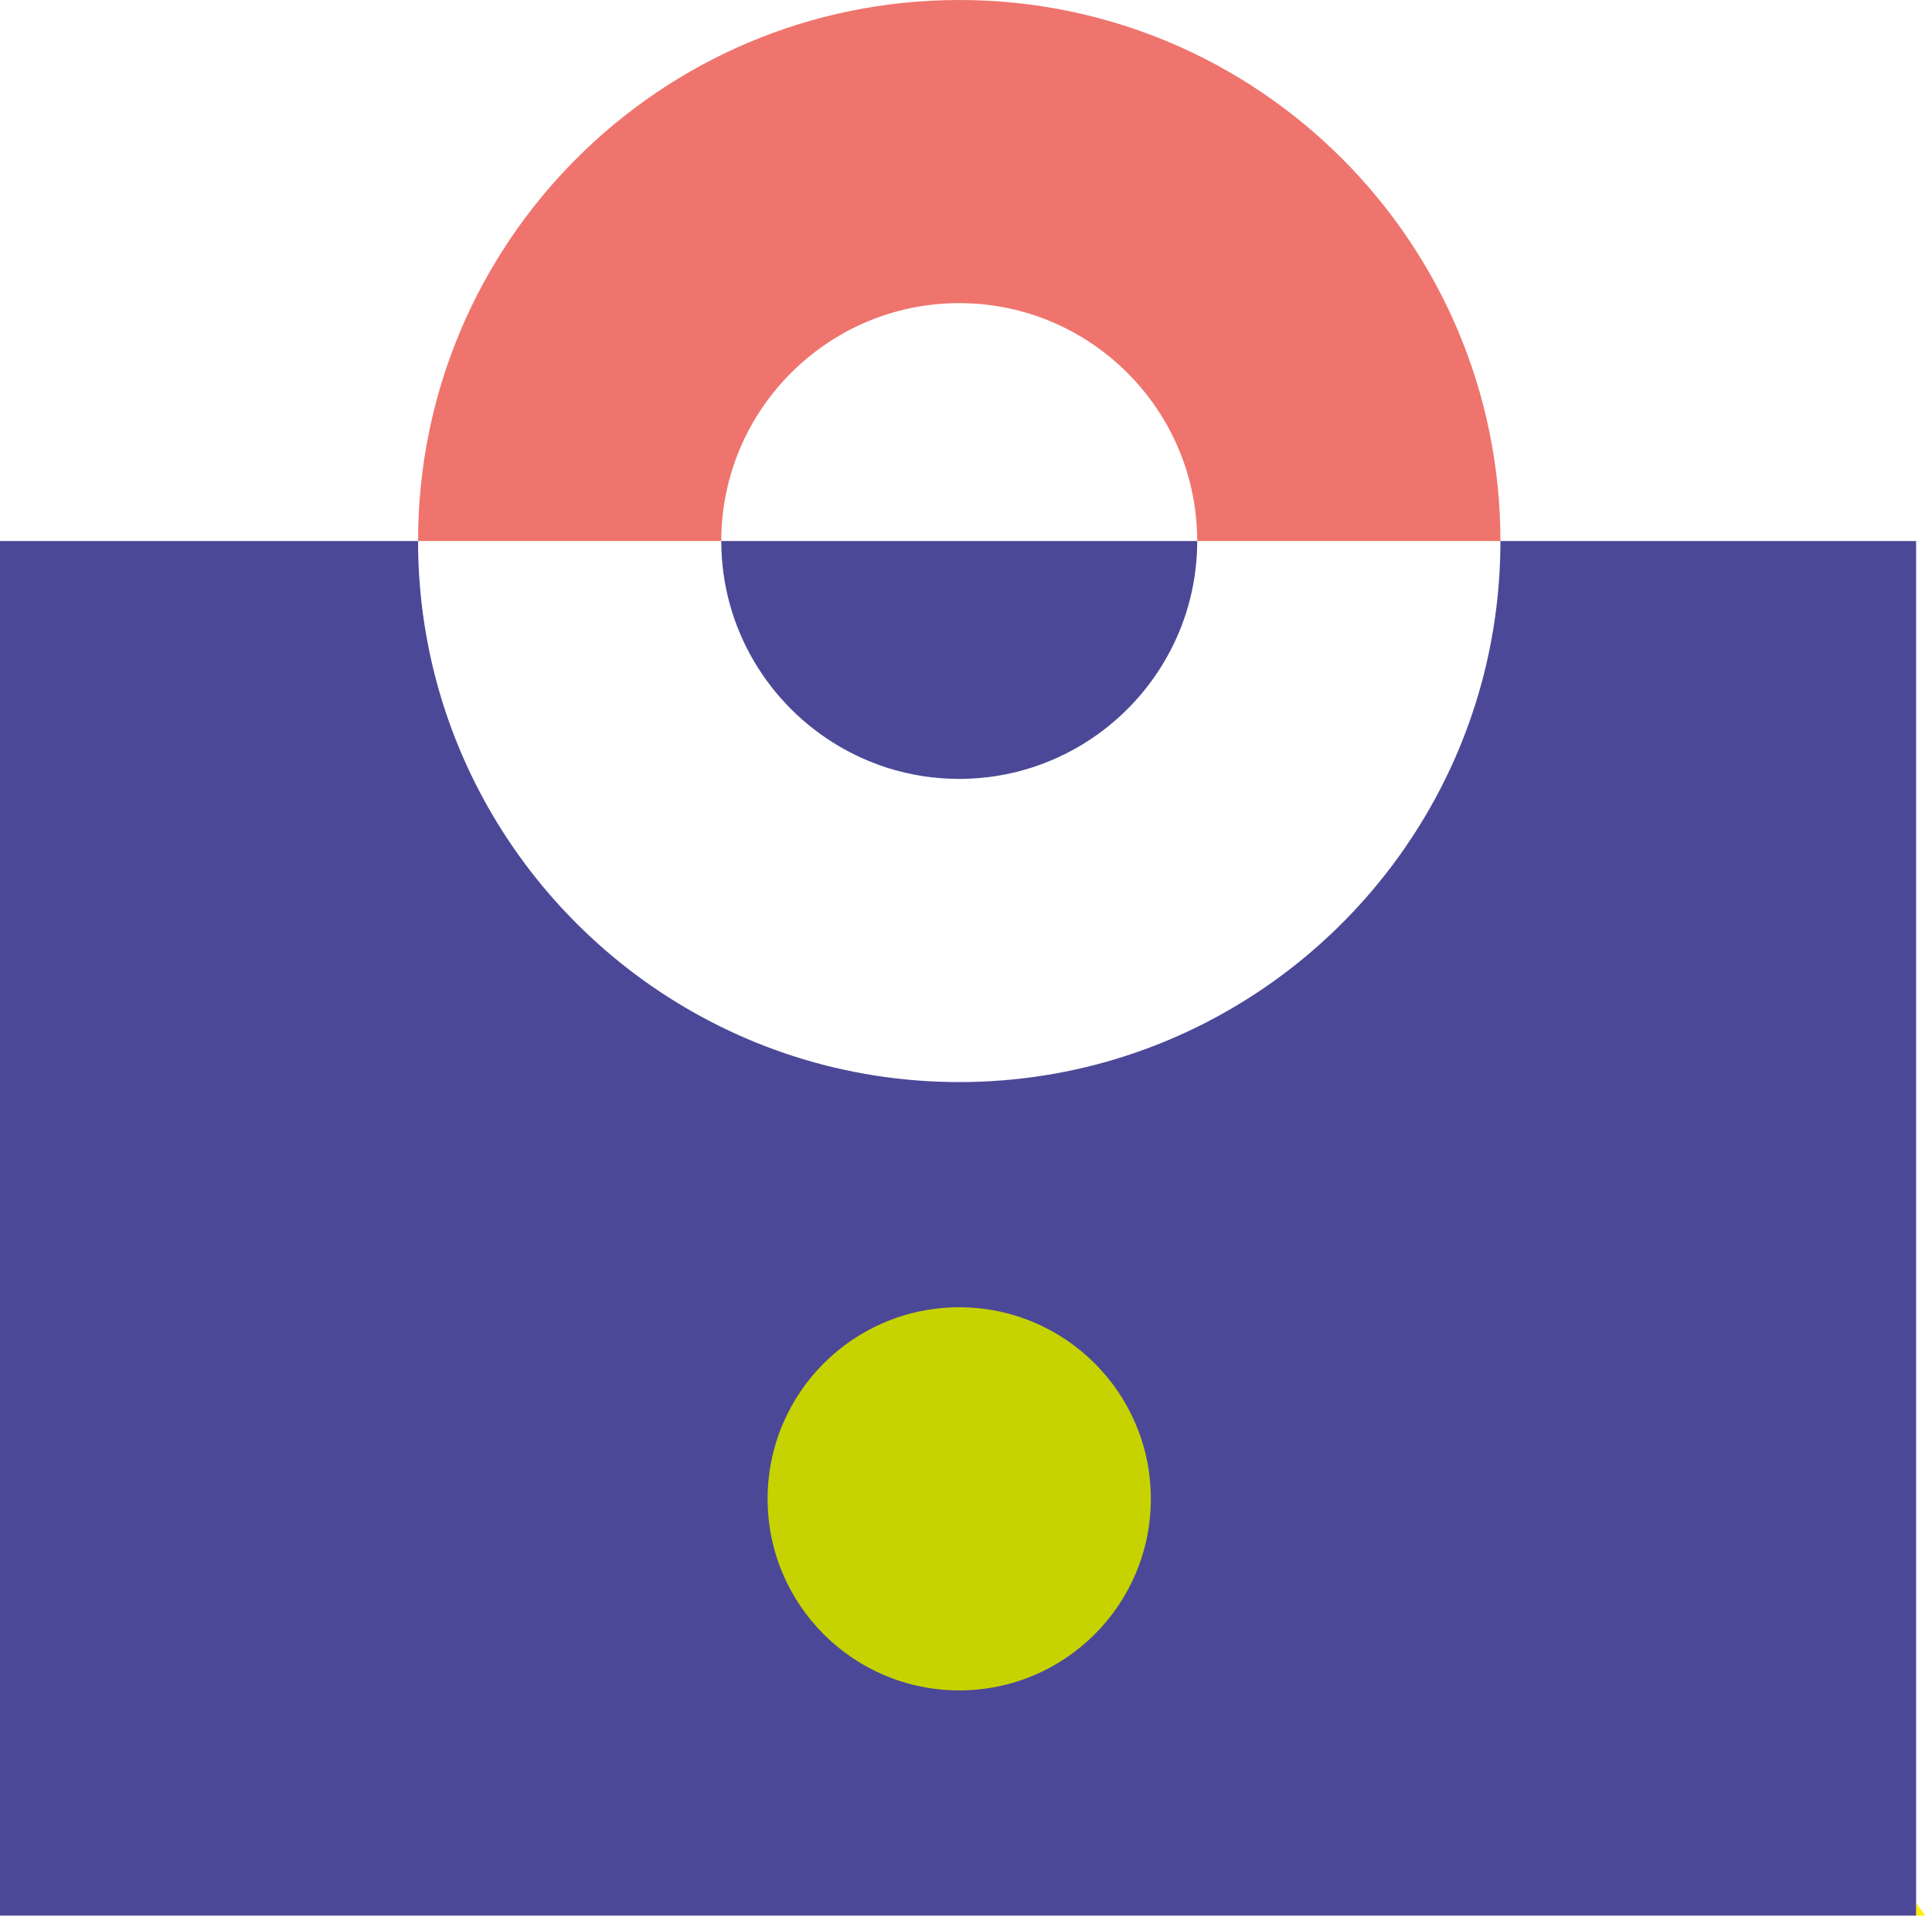 <svg width="230" height="229" viewBox="0 0 230 229" fill="none" xmlns="http://www.w3.org/2000/svg">
<g clip-path="url(#clip0_1957_4805)">
<path d="M114.195 36.096C129.816 36.096 142.524 48.805 142.524 64.426H178.621C178.621 28.844 149.777 0 114.195 0C78.614 0 49.77 28.844 49.77 64.426H85.866C85.866 48.805 98.574 36.096 114.195 36.096V36.096Z" fill="#EE746D"/>
<path d="M85.718 122.219C84.342 121.539 82.995 120.808 81.676 120.035C82.995 120.808 84.341 121.539 85.718 122.219Z" fill="#E30613"/>
<path d="M89.841 124.071C89.302 123.851 88.766 123.622 88.234 123.387C88.767 123.621 89.302 123.851 89.841 124.071Z" fill="#E30613"/>
<path d="M87.431 123.026C86.86 122.764 86.289 122.501 85.727 122.223C86.289 122.5 86.859 122.764 87.431 123.026Z" fill="#E30613"/>
<path d="M140.611 123.184C139.971 123.472 139.327 123.756 138.676 124.024C139.328 123.756 139.97 123.472 140.611 123.184Z" fill="#E30613"/>
<path d="M138.578 124.062C137.33 124.574 136.059 125.04 134.773 125.475C136.06 125.041 137.33 124.573 138.578 124.062Z" fill="#E30613"/>
<path d="M93.02 125.273C92.278 125.014 91.542 124.742 90.812 124.457C91.542 124.742 92.278 125.014 93.02 125.273Z" fill="#E30613"/>
<path d="M143.038 122.031C142.397 122.354 141.748 122.664 141.094 122.965C141.748 122.664 142.396 122.353 143.038 122.031Z" fill="#E30613"/>
<path d="M98.752 126.973C98.324 126.867 97.897 126.759 97.473 126.645C97.897 126.759 98.323 126.868 98.752 126.973Z" fill="#E30613"/>
<path d="M111.204 128.777C110.894 128.763 110.586 128.741 110.277 128.723C110.586 128.741 110.894 128.763 111.204 128.777Z" fill="#E30613"/>
<path d="M108.189 128.562C107.854 128.531 107.52 128.501 107.188 128.465C107.52 128.501 107.854 128.531 108.189 128.562Z" fill="#E30613"/>
<path d="M133.9 125.77C133.392 125.933 132.878 126.084 132.363 126.236C132.878 126.085 133.391 125.933 133.9 125.77Z" fill="#E30613"/>
<path d="M96.016 126.231C95.578 126.102 95.138 125.978 94.703 125.84C95.138 125.978 95.578 126.102 96.016 126.231Z" fill="#E30613"/>
<path d="M101.52 127.599C101.148 127.525 100.78 127.44 100.41 127.359C100.78 127.44 101.148 127.525 101.52 127.599Z" fill="#E30613"/>
<path d="M104.972 128.185C104.732 128.15 104.489 128.123 104.25 128.086C104.489 128.123 104.732 128.15 104.972 128.185Z" fill="#E30613"/>
<path d="M81.487 119.926C80.885 119.57 80.292 119.202 79.703 118.828C80.292 119.202 80.885 119.57 81.487 119.926Z" fill="#E30613"/>
<path d="M128.123 127.324C127.729 127.411 127.338 127.505 126.941 127.584C127.338 127.505 127.729 127.411 128.123 127.324Z" fill="#E30613"/>
<path d="M121.266 128.457C120.911 128.496 120.555 128.53 120.199 128.563C120.556 128.53 120.911 128.496 121.266 128.457Z" fill="#E30613"/>
<path d="M118.15 128.719C117.833 128.738 117.517 128.761 117.199 128.775C117.517 128.761 117.833 128.738 118.15 128.719Z" fill="#E30613"/>
<path d="M124.23 128.07C123.914 128.12 123.595 128.158 123.277 128.203C123.595 128.158 123.914 128.12 124.23 128.07Z" fill="#E30613"/>
<path d="M131.116 126.59C130.645 126.718 130.171 126.843 129.695 126.961C130.172 126.844 130.644 126.718 131.116 126.59Z" fill="#E30613"/>
<path d="M94.701 125.842C94.136 125.663 93.578 125.468 93.019 125.273C93.578 125.468 94.136 125.663 94.701 125.842Z" fill="#FFED00"/>
<path d="M97.471 126.647C96.983 126.517 96.499 126.376 96.016 126.234C96.499 126.376 96.983 126.516 97.471 126.647Z" fill="#FFED00"/>
<path d="M114.196 128.853H114.196C113.192 128.853 112.196 128.823 111.203 128.777C112.196 128.823 113.192 128.853 114.196 128.853Z" fill="#FFED00"/>
<path d="M107.19 128.465C106.447 128.385 105.708 128.289 104.973 128.184C105.708 128.289 106.447 128.385 107.19 128.465Z" fill="#FFED00"/>
<path d="M120.202 128.562C119.522 128.625 118.838 128.677 118.152 128.718C118.838 128.677 119.522 128.626 120.202 128.562Z" fill="#FFED00"/>
<path d="M114.195 128.853C115.203 128.853 116.203 128.823 117.199 128.777C116.203 128.823 115.203 128.853 114.195 128.853Z" fill="#FFED00"/>
<path d="M134.774 125.477C134.484 125.574 134.195 125.678 133.902 125.772C134.195 125.677 134.484 125.575 134.774 125.477Z" fill="#FFED00"/>
<path d="M110.278 128.721C109.579 128.679 108.884 128.627 108.191 128.562C108.884 128.627 109.579 128.679 110.278 128.721Z" fill="#FFED00"/>
<path d="M104.248 128.085C103.331 127.943 102.423 127.778 101.52 127.598C102.423 127.778 103.331 127.943 104.248 128.085Z" fill="#FFED00"/>
<path d="M100.411 127.356C99.855 127.235 99.301 127.108 98.75 126.973C99.301 127.109 99.855 127.234 100.411 127.356Z" fill="#FFED00"/>
<path d="M142.526 64.426H85.867C85.867 74.829 91.508 83.935 99.888 88.861C99.956 88.901 100.025 88.94 100.094 88.98C101.213 89.625 102.379 90.196 103.587 90.686C103.685 90.726 103.783 90.764 103.881 90.802C104.472 91.034 105.07 91.252 105.679 91.445C105.686 91.447 105.693 91.45 105.701 91.452C106.311 91.644 106.932 91.811 107.559 91.962C107.69 91.994 107.82 92.023 107.951 92.053C108.561 92.191 109.176 92.315 109.8 92.412C109.818 92.415 109.835 92.419 109.853 92.422C110.485 92.519 111.125 92.589 111.77 92.644C111.925 92.657 112.079 92.669 112.234 92.68C112.883 92.724 113.536 92.755 114.196 92.755H114.197C114.885 92.755 115.566 92.722 116.243 92.673C116.387 92.663 116.532 92.653 116.676 92.64C117.343 92.582 118.003 92.505 118.656 92.401C118.727 92.39 118.798 92.375 118.869 92.363C119.496 92.258 120.116 92.132 120.728 91.987C120.813 91.966 120.899 91.948 120.984 91.927C121.645 91.764 122.297 91.577 122.939 91.368C123.001 91.348 123.062 91.326 123.123 91.306C124.456 90.862 125.744 90.322 126.981 89.694C127.01 89.679 127.038 89.665 127.066 89.65C128.334 89.001 129.546 88.259 130.695 87.433C130.696 87.433 130.697 87.432 130.697 87.432H130.697C137.853 82.285 142.526 73.893 142.526 64.426Z" fill="#4C4898"/>
<path d="M129.694 126.961C129.172 127.09 128.647 127.208 128.121 127.324C128.647 127.208 129.173 127.09 129.694 126.961Z" fill="#FFED00"/>
<path d="M79.704 118.829C79.565 118.74 79.427 118.652 79.289 118.562C79.427 118.652 79.565 118.74 79.704 118.829Z" fill="#FFED00"/>
<path d="M90.814 124.458C90.488 124.331 90.162 124.206 89.84 124.074C90.162 124.206 90.488 124.331 90.814 124.458Z" fill="#FFED00"/>
<path d="M143.237 121.93C143.171 121.963 143.105 121.998 143.039 122.031C143.105 121.998 143.171 121.963 143.237 121.93Z" fill="#FFED00"/>
<path d="M138.677 124.023C138.644 124.037 138.611 124.049 138.578 124.062C138.611 124.049 138.644 124.037 138.677 124.023Z" fill="#FFED00"/>
<path d="M132.366 126.234C131.951 126.356 131.535 126.476 131.117 126.589C131.535 126.475 131.951 126.356 132.366 126.234Z" fill="#FFED00"/>
<path d="M141.095 122.965C140.935 123.039 140.774 123.11 140.613 123.183C140.774 123.11 140.935 123.039 141.095 122.965Z" fill="#FFED00"/>
<path d="M123.277 128.203C122.61 128.297 121.94 128.385 121.266 128.459C121.94 128.385 122.61 128.298 123.277 128.203Z" fill="#FFED00"/>
<path d="M81.677 120.035C81.615 119.998 81.551 119.963 81.488 119.926C81.551 119.963 81.615 119.998 81.677 120.035Z" fill="#FFED00"/>
<path d="M88.233 123.386C87.964 123.268 87.697 123.146 87.43 123.023C87.697 123.146 87.964 123.268 88.233 123.386Z" fill="#FFED00"/>
<path d="M126.939 127.586C126.043 127.766 125.14 127.927 124.23 128.07C125.14 127.927 126.043 127.766 126.939 127.586Z" fill="#FFED00"/>
<path d="M85.724 122.221C85.722 122.221 85.721 122.22 85.719 122.219C85.721 122.22 85.722 122.221 85.724 122.221Z" fill="#FFED00"/>
<path d="M228.109 226.578V228.109H229.181L228.109 226.578Z" fill="#FFED00"/>
<path d="M178.621 64.426C178.621 86.143 167.865 105.335 151.401 117.006C140.89 124.457 128.06 128.852 114.195 128.852C100.563 128.852 87.929 124.606 77.517 117.382C60.755 105.749 49.77 86.375 49.77 64.426H0V228.109H228.109V64.426H178.621Z" fill="#4C4898"/>
<path d="M114.194 155.668H114.194C101.596 155.668 91.383 165.881 91.383 178.479V178.479C91.383 191.077 101.596 201.29 114.194 201.29H114.194C126.792 201.29 137.005 191.077 137.005 178.479V178.479C137.005 165.881 126.792 155.668 114.194 155.668Z" fill="#C6D300"/>
</g>
<defs>
<clipPath id="clip0_1957_4805">
<rect width="229.181" height="228.109" fill="white"/>
</clipPath>
</defs>
</svg>
